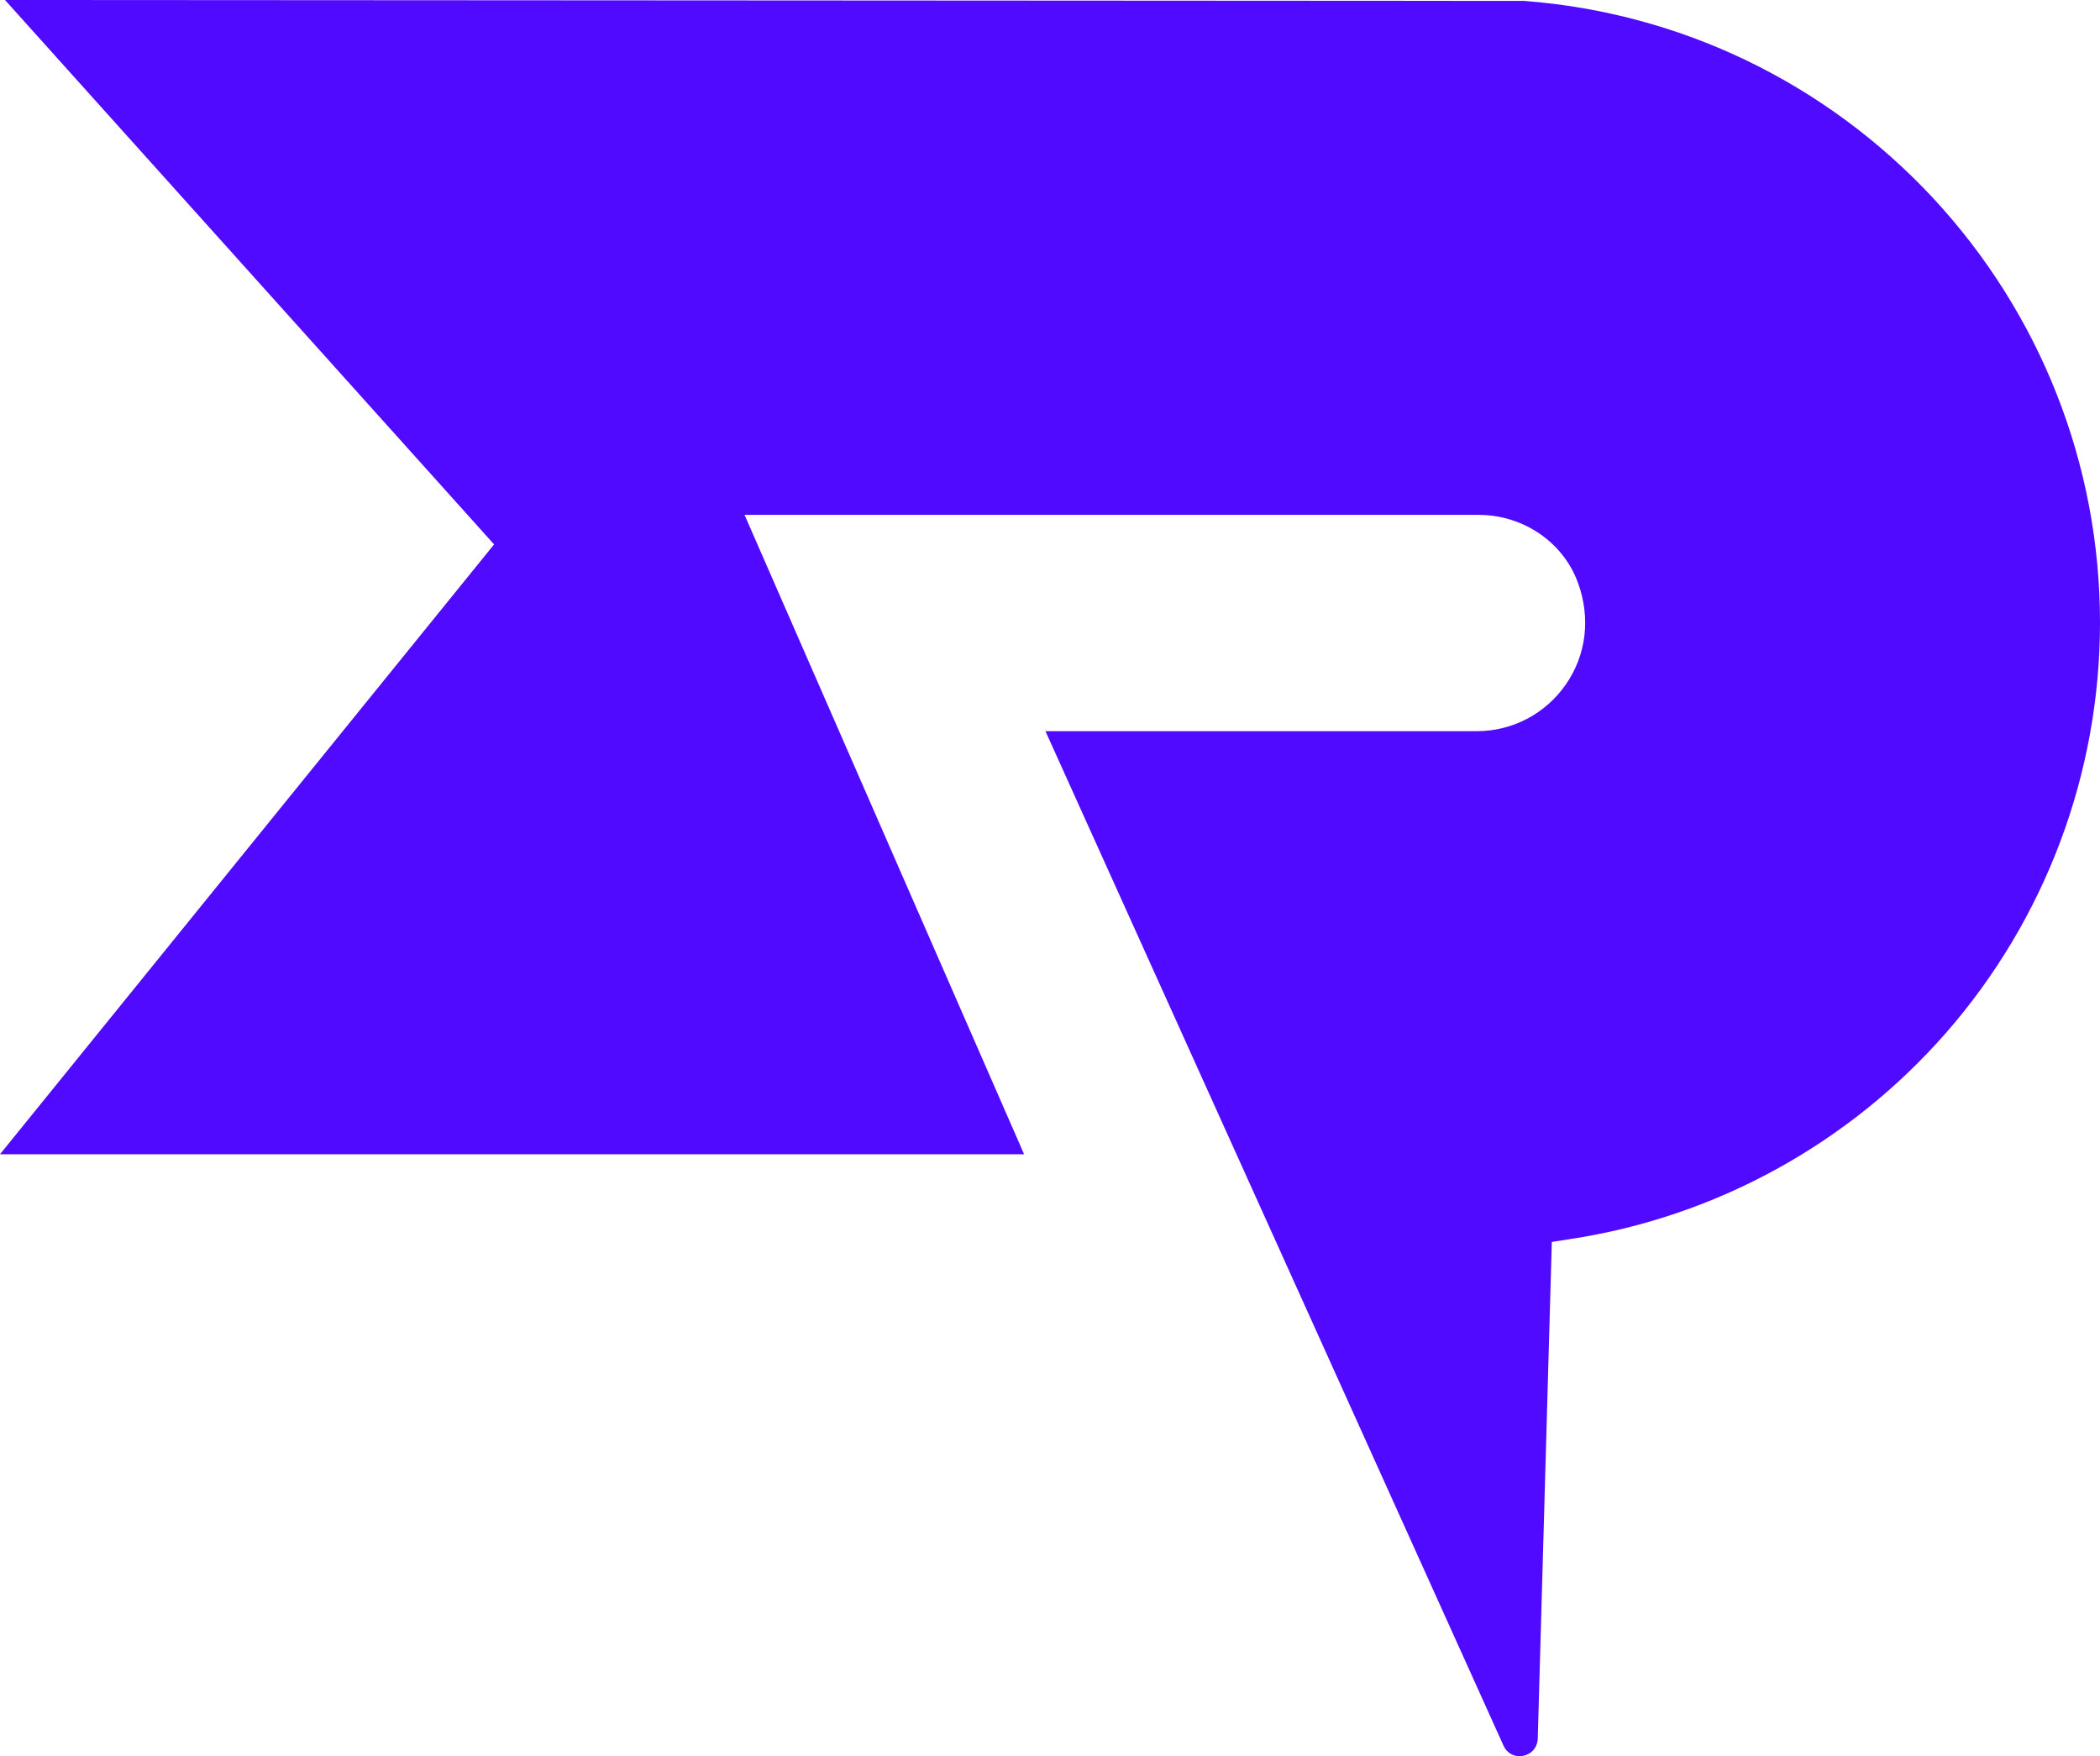 <svg width="422" height="353" viewBox="0 0 422 353" fill="none" xmlns="http://www.w3.org/2000/svg">
<path d="M147.786 104.291L202.737 230.007H4.194L100.843 110.686L101.917 109.36L100.777 108.09L5.492 2.003L306.193 2.183C337.082 4.536 365.724 18.371 386.924 41.098C408.228 64.021 420 93.859 420 125.138C420 154.98 409.214 183.742 389.619 206.213C370.382 228.236 343.865 242.796 315.017 247.11L315.009 247.111L315.001 247.112L311.53 247.66L309.889 247.919L309.842 249.579L307.012 349.543C306.938 350.324 306.4 350.83 305.686 350.967C304.978 351.104 304.319 350.838 303.979 350.103C303.978 350.101 303.977 350.1 303.977 350.098L213.184 148.968H296.77C304.552 148.968 311.834 145.175 316.318 138.698C320.814 132.204 321.791 124.026 318.923 116.311C315.603 107.359 306.789 101.49 297.135 101.49H149.618H146.561L147.786 104.291Z" fill="#500AFF" stroke="#500AFF" stroke-width="4"/>
</svg>
